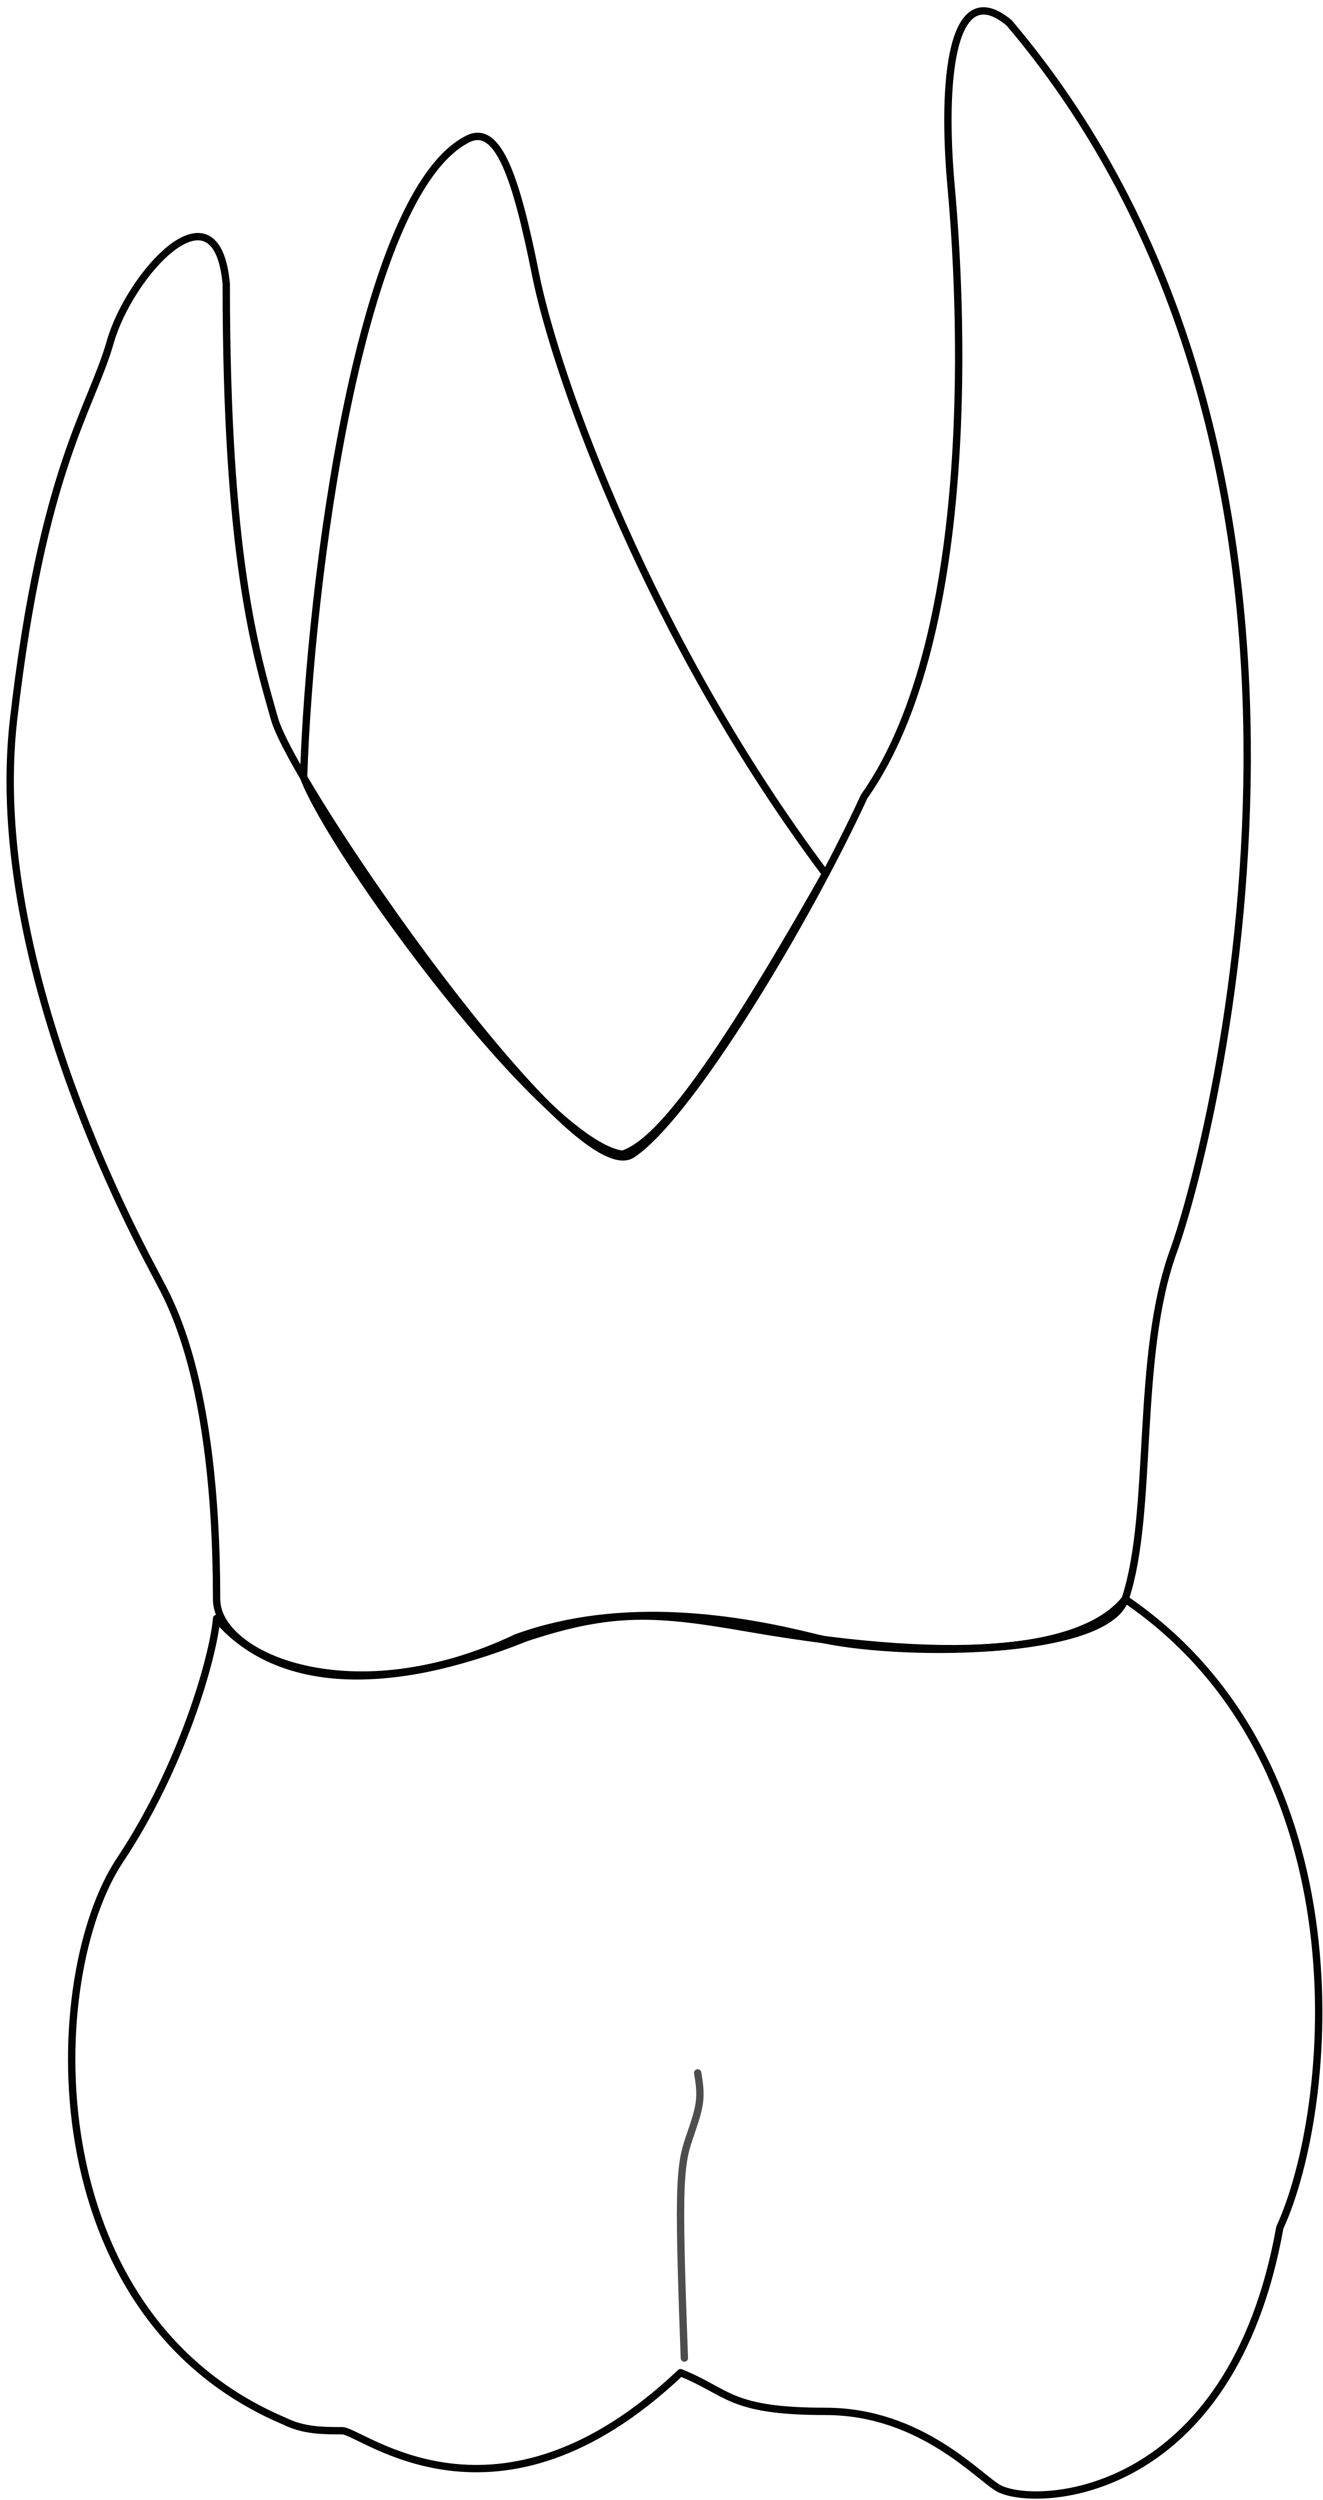 <svg data-id="55" width="126" height="238" viewBox="0 0 126 238" fill="none" xmlns="http://www.w3.org/2000/svg">
    <path class="raiz" d="M44.561 13.226C34.251 18.381 29.526 55.264 28.912 73.982C31.674 81.346 51.925 108.962 59.29 109.883C62.051 108.962 66.654 104.359 78.621 83.187C62.051 61.094 52.999 36.084 51.005 26.114C49.164 16.908 47.452 11.781 44.561 13.226Z" stroke="black" stroke-width="0.7" stroke-linecap="round" stroke-linejoin="round"/>
    <path class="coroa" d="M11.422 177.082C17.314 168.245 20.321 157.751 20.628 154.069C26.151 160.512 36.277 161.433 50.085 155.91C58.37 153.148 62.636 153.49 71.257 154.989C92.429 158.671 103.476 156.83 107.158 152.228C130.171 167.877 127.103 200.709 121.887 212.062C117.284 237.837 98.873 238.758 95.191 236.917C93.35 235.996 87.827 229.553 78.621 229.553C69.416 229.553 69.416 227.712 64.813 225.87C47.323 242.44 34.436 231.394 32.594 231.394C30.753 231.394 28.912 231.394 27.071 230.473C3.137 220.347 4.058 188.128 11.422 177.082Z" stroke="#030303" stroke-width="0.7" stroke-linecap="round" stroke-linejoin="round"/>
    <path d="M65.177 224.481C64.968 218.665 64.759 212.849 64.825 209.366C64.892 205.884 65.235 204.737 65.626 203.574C66.018 202.411 66.457 201.233 66.602 200.191C66.746 199.148 66.596 198.242 66.446 197.333" stroke="#4D4D4D" stroke-width="0.7" stroke-linecap="round" stroke-linejoin="round"/>
    <path class="raiz" d="M49.164 155.91C33.699 163.274 20.627 157.751 20.627 152.227C20.627 131.055 16.024 123.691 15.104 121.85C14.183 120.009 -1.466 92.392 1.296 68.459C4.057 44.525 8.66 39.001 10.501 32.558C12.342 26.114 20.627 16.909 21.548 27.034C21.548 52.809 24.309 62.015 26.15 68.459C27.991 74.902 54.687 113.565 60.21 109.883C65.733 106.201 76.78 87.79 82.303 75.823C93.349 60.174 91.508 27.955 90.588 17.829C89.667 7.703 90.588 -2.423 96.111 2.18C132.012 44.525 115.442 108.962 111.76 119.088C108.078 129.214 109.919 143.943 107.158 152.227C105.316 157.75 85.065 157.751 77.7 155.91C70.336 154.068 59.29 152.227 49.164 155.91Z" stroke="#030303" stroke-width="0.7" stroke-linecap="round" stroke-linejoin="round"/>
</svg>